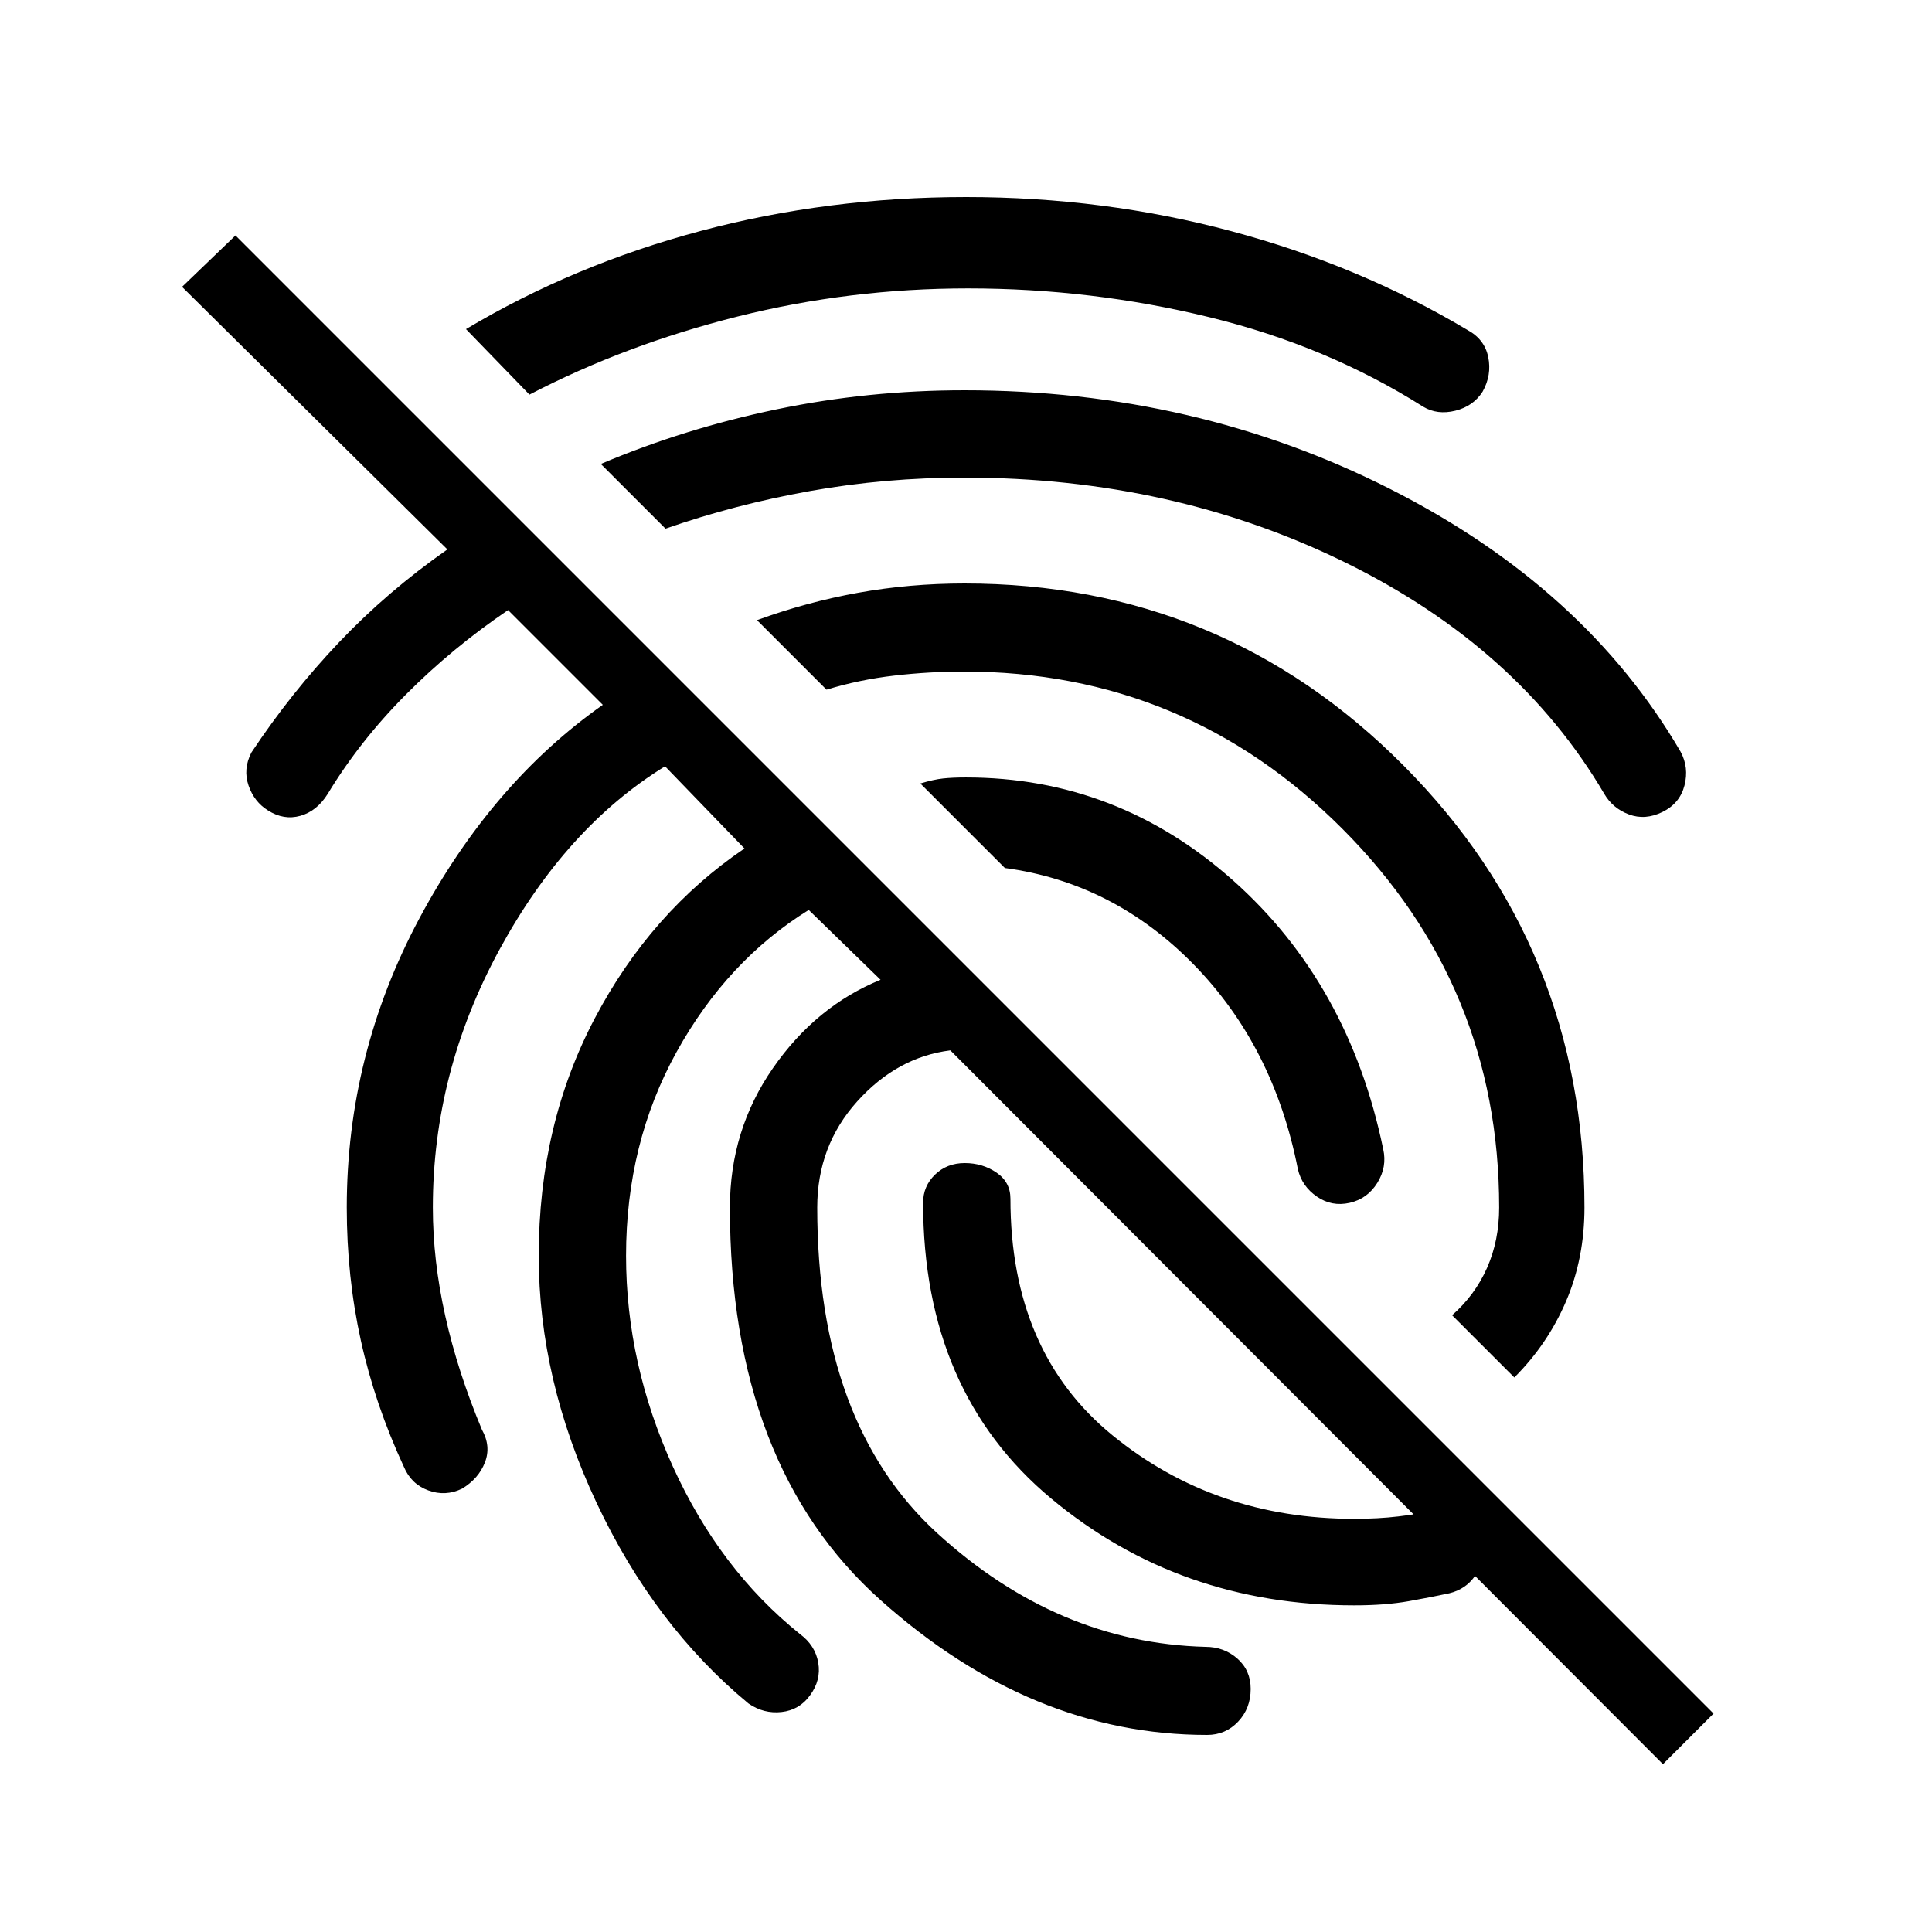 <svg xmlns="http://www.w3.org/2000/svg" height="20" viewBox="0 -960 960 960" width="20"><path d="M826.31-83.39 472.23-438.08q-26.46 3.31-46.31 25.39-19.84 22.07-19.84 52.69 0 107.38 59.69 161.88T599-141.69q9.23 0 15.85 5.84 6.61 5.85 6.61 15.08 0 9.62-6.23 16.23-6.23 6.62-15.46 6.62-87.23 0-162.15-66.93-74.93-66.92-74.93-195.15 0-38.46 21.39-69.27 21.38-30.81 53.46-43.88l-35.69-34.7q-40.62 25.23-65.7 70.62-25.07 45.38-25.07 101.23 0 53.62 23.3 104.81 23.31 51.19 63.08 83.11 7.62 5.62 9.12 14.27 1.5 8.66-4.12 16.27-5.23 7.23-14.08 8.23-8.84 1-16.46-4.23-46.84-38.77-75.54-99.84-28.69-61.08-28.69-122.62 0-65.08 27.81-117.92 27.81-52.85 74.42-84.47l-39.46-40.84q-49.15 30.23-82.27 91.08-33.11 60.84-33.11 128.15 0 26.31 6.19 54t18.19 56.38q4.62 8.24 1.5 16.27-3.11 8.04-11.34 13.04-8.24 4-16.77.89-8.54-3.12-12.16-11.73-14.38-31-21.38-62.73-7-31.74-7-66.12 0-76.15 36.04-143.58 36.04-67.42 91.19-106.19l-47.08-47.08q-27.69 18.77-50.69 41.89-23 23.11-38.92 49.42-5.39 8.62-13.62 10.92-8.23 2.31-16.08-2.69-6.84-4.23-9.65-12.38-2.81-8.16 1.42-16.39 19.7-29.69 43.7-54.92 24-25.23 53.69-46L90.46-817.46 117-843l734.46 734.46-25.15 25.15ZM670.62-362.31q-8.85 2-16.27-3.11-7.43-5.12-9.43-13.58-12-61.15-51.84-101.81-39.85-40.65-93.77-47.88l-42-42q6.61-2 11.34-2.5 4.73-.5 11.35-.5 75.23 0 132.77 51.23 57.54 51.23 74.54 133.46 2 8.85-2.93 16.77-4.92 7.92-13.76 9.92ZM480-862.08q68.62 0 132.04 17 63.42 17 117.04 49 8.61 4.62 10.42 13.54 1.81 8.92-2.81 17.16-4.61 7.23-13.54 9.46-8.92 2.23-16-2-47.61-30.16-106.19-44.46-58.58-14.31-119.96-14.31-58.77 0-114.46 13.96-55.69 13.96-103.46 38.81l-31.54-32.54q53.61-32 116.73-48.81 63.11-16.81 131.73-16.81Zm-.77 96q114.62 0 211.42 49 96.81 49 144.43 130.62 4.23 7.84 1.92 16.77-2.31 8.92-10.92 13.15-8.62 4.23-16.66 1.23-8.04-3-12.27-10.23-42.77-72.77-128.65-114.96t-189.27-42.19q-39.38 0-76.77 6.69-37.38 6.69-71.77 18.69l-32.15-32.15q41.61-17.62 87.23-27.12 45.61-9.5 93.46-9.5Zm0 96q128.23 0 218.15 90.43 89.93 90.42 89.93 219.65 0 25.23-9.12 46.54-9.11 21.31-25.73 37.92l-30.92-30.92q11.38-10 17.38-23.58 6-13.58 6-29.96 0-110.15-77.96-188.23-77.96-78.08-188.11-78.08-17 0-34.39 2-17.38 2-33.77 7l-34.54-34.54q24.62-9 50.23-13.61 25.62-4.62 52.85-4.62Zm193.69 507.77q-86.84 0-150.54-53.04-63.69-53.03-63.69-147.03 0-8.24 5.93-13.97 5.92-5.73 14.76-5.73 8.85 0 15.77 4.73 6.93 4.73 6.93 12.97 0 76.3 50.84 117.69 50.85 41.38 120 41.38 11.93 0 21.93-1.19t19.61-3.19q7.46-1.62 13.31 4.11 5.85 5.73 7.85 13.58 2 8.23-2.62 14.96t-12.85 8.73q-8.53 1.85-20.15 3.93-11.61 2.07-27.08 2.07Z"/></svg>